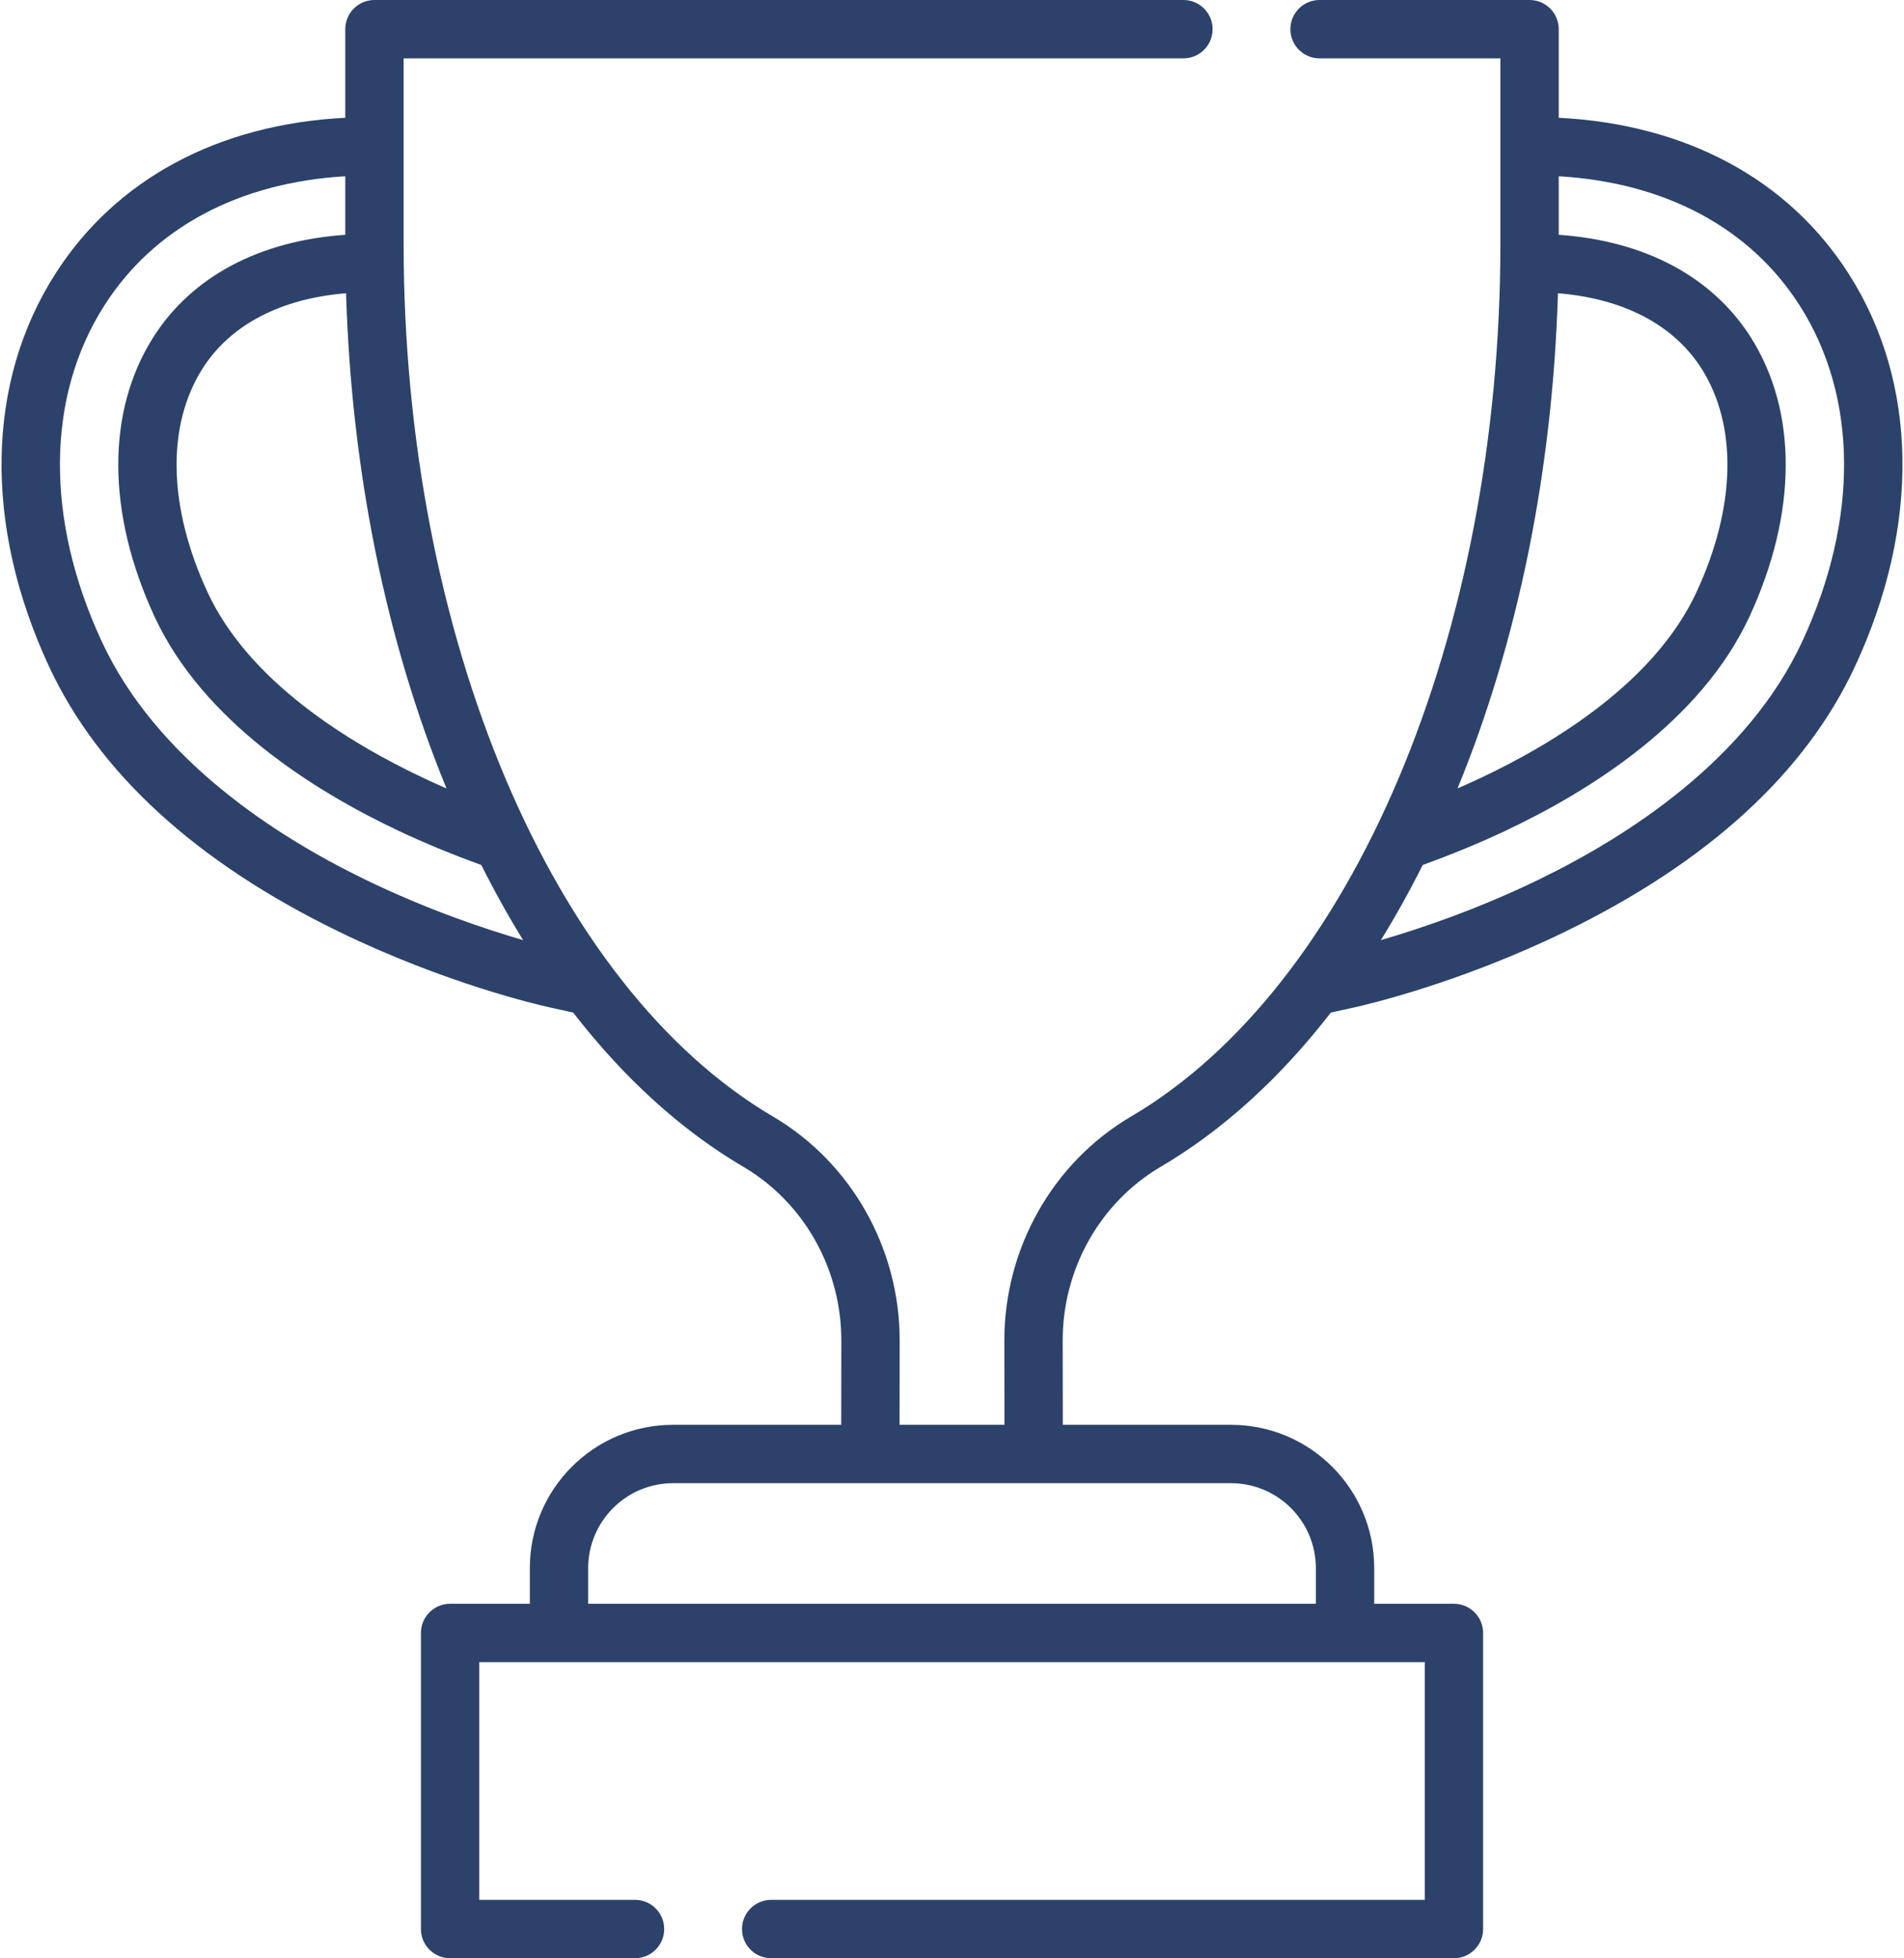 <svg width="498" height="512" viewBox="0 0 498 512" fill="none" xmlns="http://www.w3.org/2000/svg">
<path d="M483.581 71.662C467.749 46.852 440.969 32.491 407.694 30.79V7.63C407.694 3.416 404.278 -7.08003e-06 400.064 -7.08003e-06H345.134C340.92 -7.08003e-06 337.504 3.416 337.504 7.63C337.504 11.844 340.92 15.26 345.134 15.26H392.434V63.678C392.434 166.246 353.614 257.972 295.837 291.928C275.354 303.965 262.654 326.43 262.691 350.557L262.726 372.537H235.282L235.315 350.553C235.351 326.427 222.649 303.965 202.169 291.931C144.389 257.977 105.569 166.25 105.569 63.679V15.259H309.531C313.745 15.259 317.161 11.843 317.161 7.629C317.161 3.415 313.745 -0.001 309.531 -0.001H97.939C93.725 -0.001 90.309 3.415 90.309 7.629V30.79C57.037 32.493 30.26 46.854 14.43 71.663C-3.682 100.043 -4.286 137.397 12.772 174.146C25.733 202.057 51.276 225.433 88.691 243.626C116.587 257.19 141.001 262.784 143.692 263.377L149.915 264.749C163.202 281.91 178.185 295.533 194.439 305.084C210.269 314.386 220.084 331.8 220.057 350.53L220.024 372.537H176.051C155.356 372.537 138.58 389.314 138.58 410.008V419.331H117.726C113.512 419.331 110.096 422.747 110.096 426.961V504.371C110.096 508.585 113.512 512.001 117.726 512.001H166.096C170.31 512.001 173.726 508.585 173.726 504.371C173.726 500.157 170.31 496.741 166.096 496.741H125.355V434.59H146.209H213.213H284.797H351.8H372.654V496.741H201.702C197.488 496.741 194.072 500.157 194.072 504.371C194.072 508.585 197.488 512.001 201.702 512.001H380.284C384.498 512.001 387.914 508.585 387.914 504.371V426.961C387.914 422.747 384.498 419.331 380.284 419.331H359.43V410.008C359.43 389.314 342.653 372.537 321.959 372.537H277.985L277.95 350.532C277.921 331.802 287.738 314.386 303.568 305.082C319.822 295.531 334.803 281.908 348.09 264.748L354.32 263.376C357.017 262.781 381.468 257.166 409.314 243.626C446.731 225.432 472.273 202.056 485.228 174.144C502.284 137.4 501.684 100.049 483.581 71.662ZM90.515 76.671C91.928 123.15 100.926 167.545 116.785 206.148C114.741 205.258 112.726 204.351 110.758 203.422C90.948 194.079 65.07 178.072 54.292 154.862C43.946 132.582 43.483 111.233 53.022 96.288C60.294 84.885 73.472 78.051 90.515 76.671ZM95.363 229.902C71.866 218.478 40.865 198.415 26.612 167.72C11.792 135.792 12.041 103.772 27.294 79.87C40.248 59.568 62.465 47.722 90.31 46.082V61.395C67.905 62.948 50.24 72.268 40.158 88.081C27.76 107.504 27.867 134.187 40.452 161.288C53.155 188.644 82.157 206.804 104.244 217.22C111.072 220.445 118.349 223.436 125.885 226.161C129.337 233.036 132.986 239.593 136.824 245.806C127.21 243.016 111.846 237.916 95.363 229.902ZM321.959 387.795C334.207 387.795 344.171 397.759 344.171 410.007V419.33H284.797H213.214H153.84V410.007C153.84 397.759 163.804 387.795 176.052 387.795H227.643H270.368H321.959ZM407.491 76.67C424.529 78.049 437.71 84.886 444.99 96.287C454.521 111.234 454.054 132.583 443.709 154.86C432.926 178.08 407.052 194.084 387.243 203.421C385.273 204.351 383.26 205.255 381.223 206.142C397.079 167.541 406.077 123.148 407.491 76.67ZM471.388 167.719C457.139 198.414 426.139 218.477 402.641 229.902C386.179 237.906 370.802 243.01 361.181 245.803C365.021 239.587 368.671 233.027 372.124 226.148C379.618 223.443 386.891 220.458 393.75 217.222C415.839 206.81 444.84 188.654 457.547 161.287C470.13 134.191 470.242 107.509 457.852 88.08C447.757 72.267 430.091 62.946 407.693 61.395V46.083C435.54 47.72 457.76 59.567 470.714 79.868C485.962 103.774 486.207 135.794 471.388 167.719Z" fill="#2C426A"/>
</svg>
